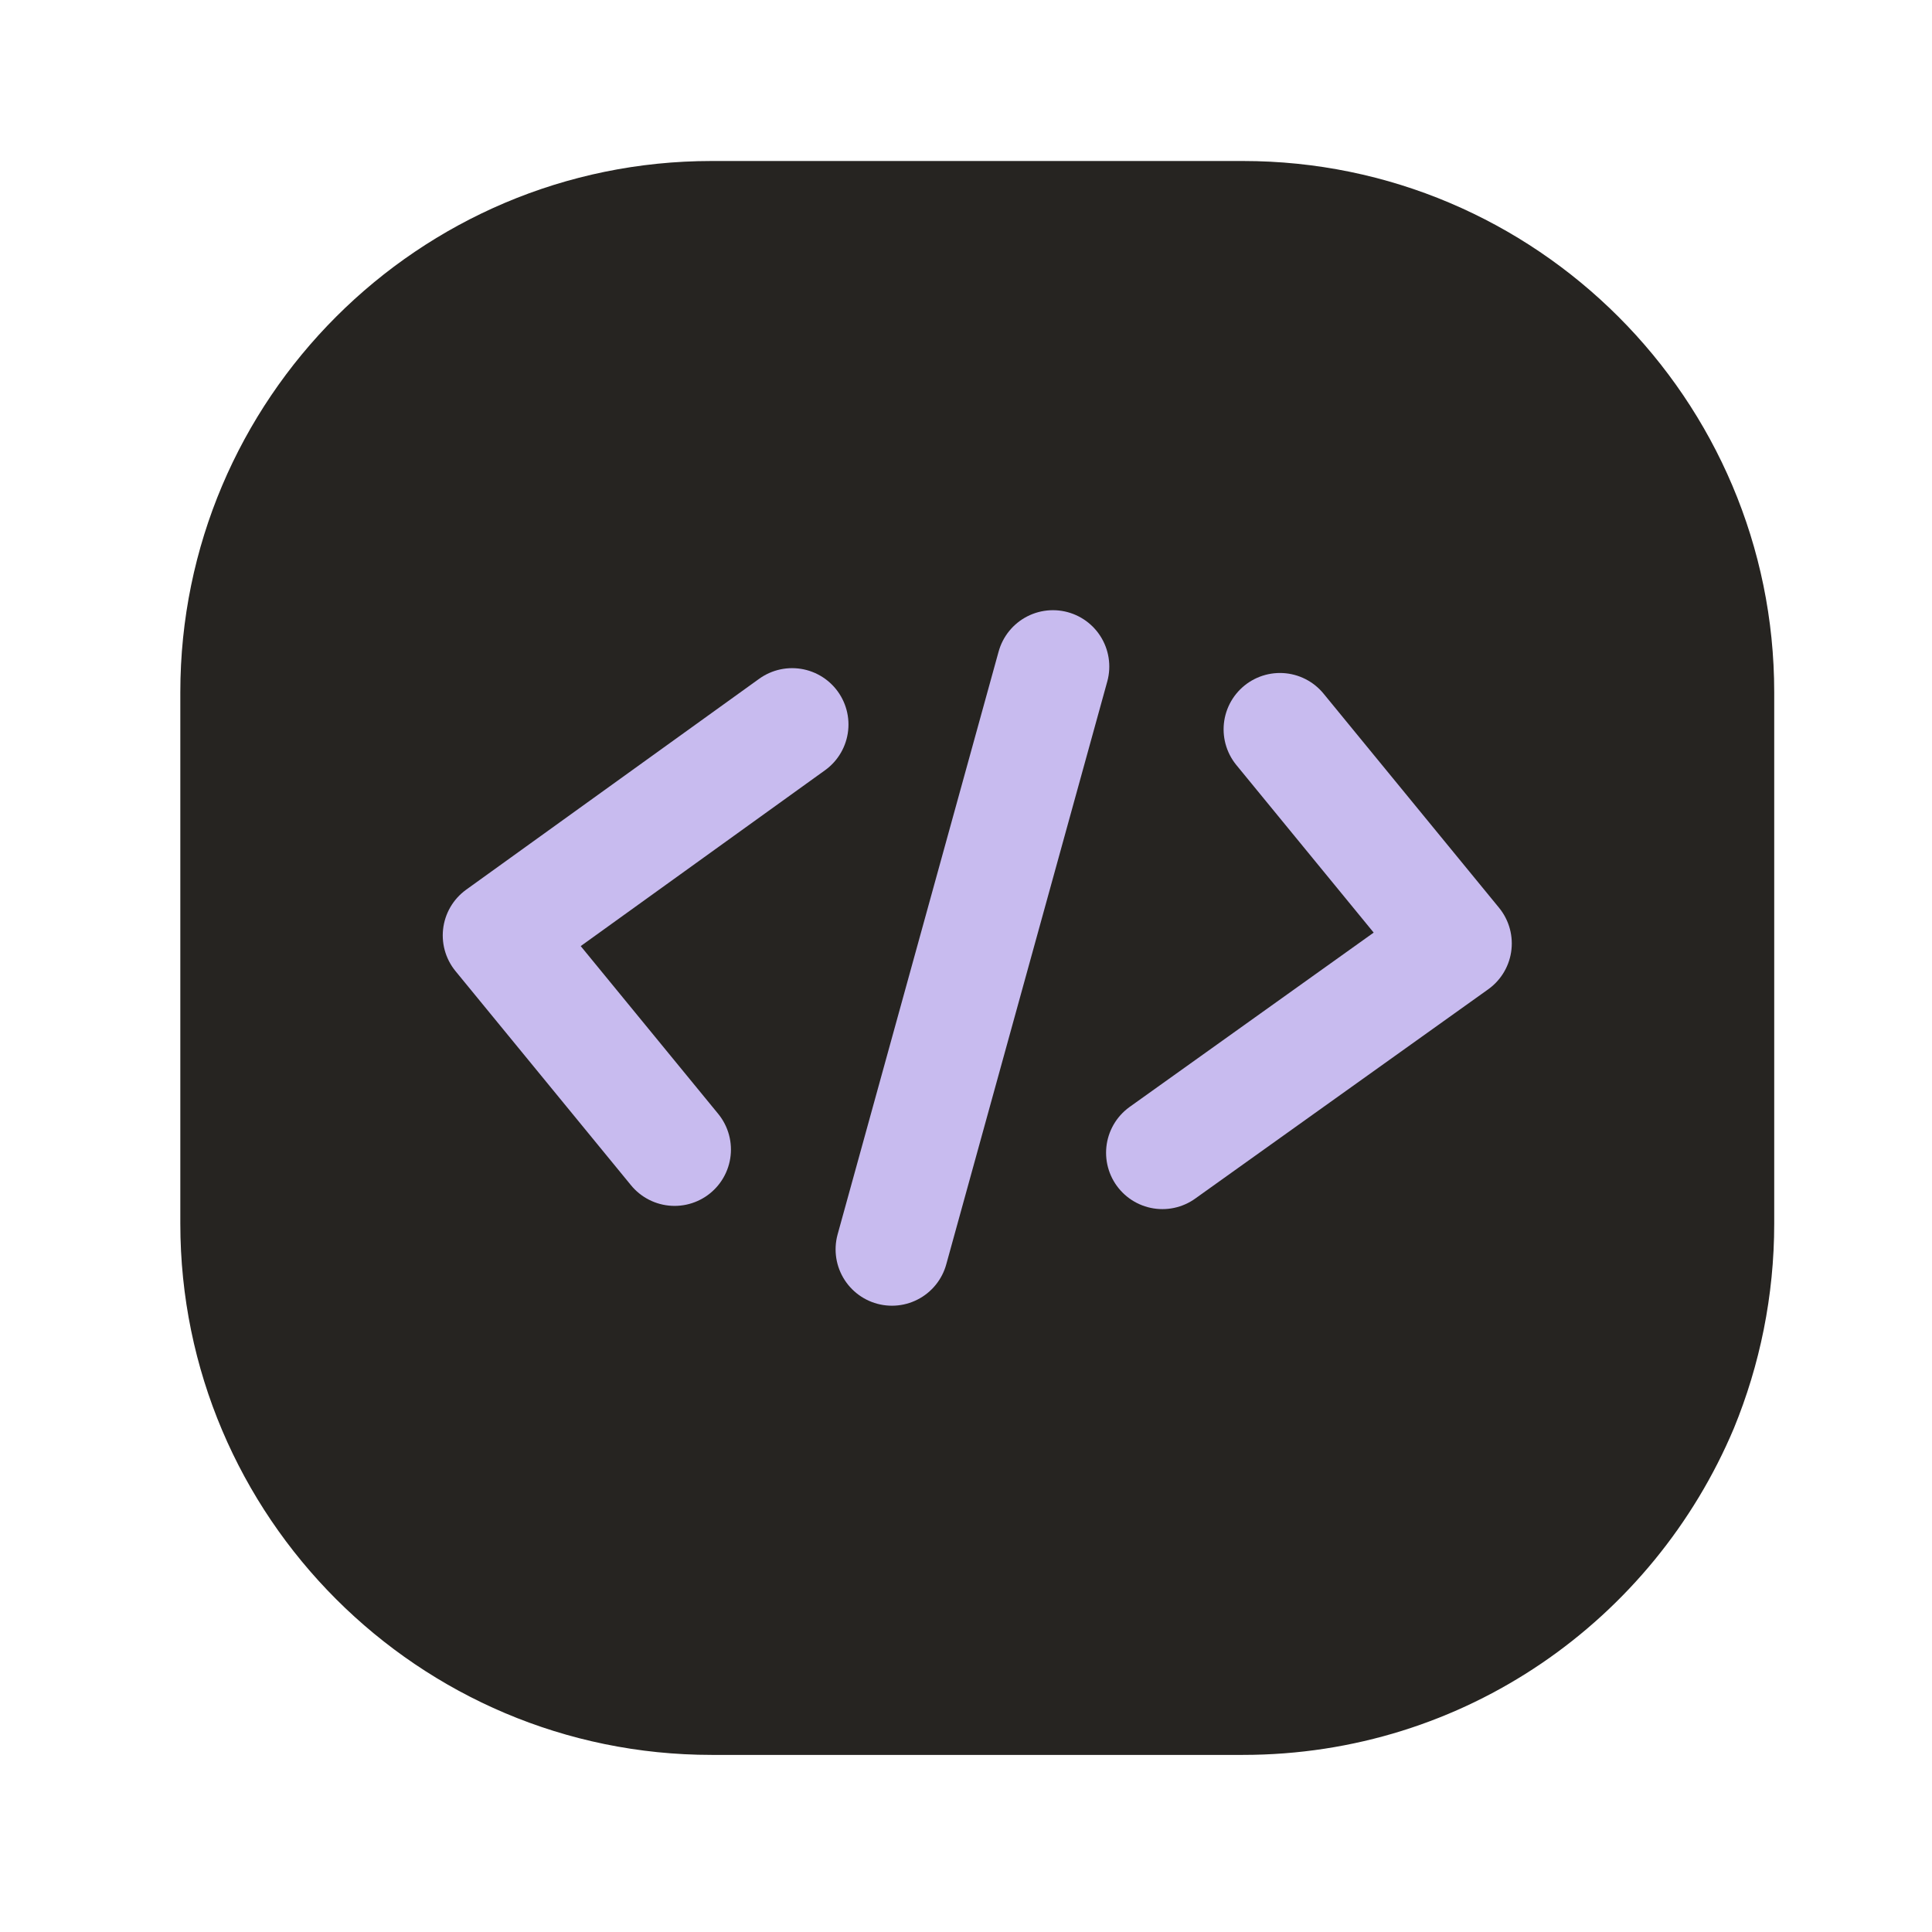 <?xml version="1.0" encoding="utf-8"?>
<!-- Generator: Adobe Illustrator 27.5.0, SVG Export Plug-In . SVG Version: 6.00 Build 0)  -->
<svg version="1.1" id="Layer_1" xmlns="http://www.w3.org/2000/svg" xmlns:xlink="http://www.w3.org/1999/xlink" x="0px" y="0px"
	 width="120px" height="120px" viewBox="0 0 120 120" style="enable-background:new 0 0 120 120;" xml:space="preserve">
<style type="text/css">
	.st0{fill:#262421;}
	.st1{fill:none;stroke:#C8BBEF;stroke-width:7;stroke-linecap:round;stroke-linejoin:round;stroke-miterlimit:10;}
</style>
<path class="st0" d="M107.7,88.7c-5,11.9-16.7,20.3-30.5,20.3h-33c-18.2,0-33-14.8-33-33V43c0-18.2,14.8-33,33-33h33
	c18.2,0,33,14.8,33,33v33C110.2,80.5,109.3,84.8,107.7,88.7"/>
<g>
	<polyline class="st1" points="41.9,71.4 31,58.1 49.2,45 	"/>
	<polyline class="st1" points="79.5,45.3 90.4,58.6 72.2,71.6 	"/>
	<line class="st1" x1="65.4" y1="41.4" x2="55.4" y2="77.6"/>
</g>
</svg>
